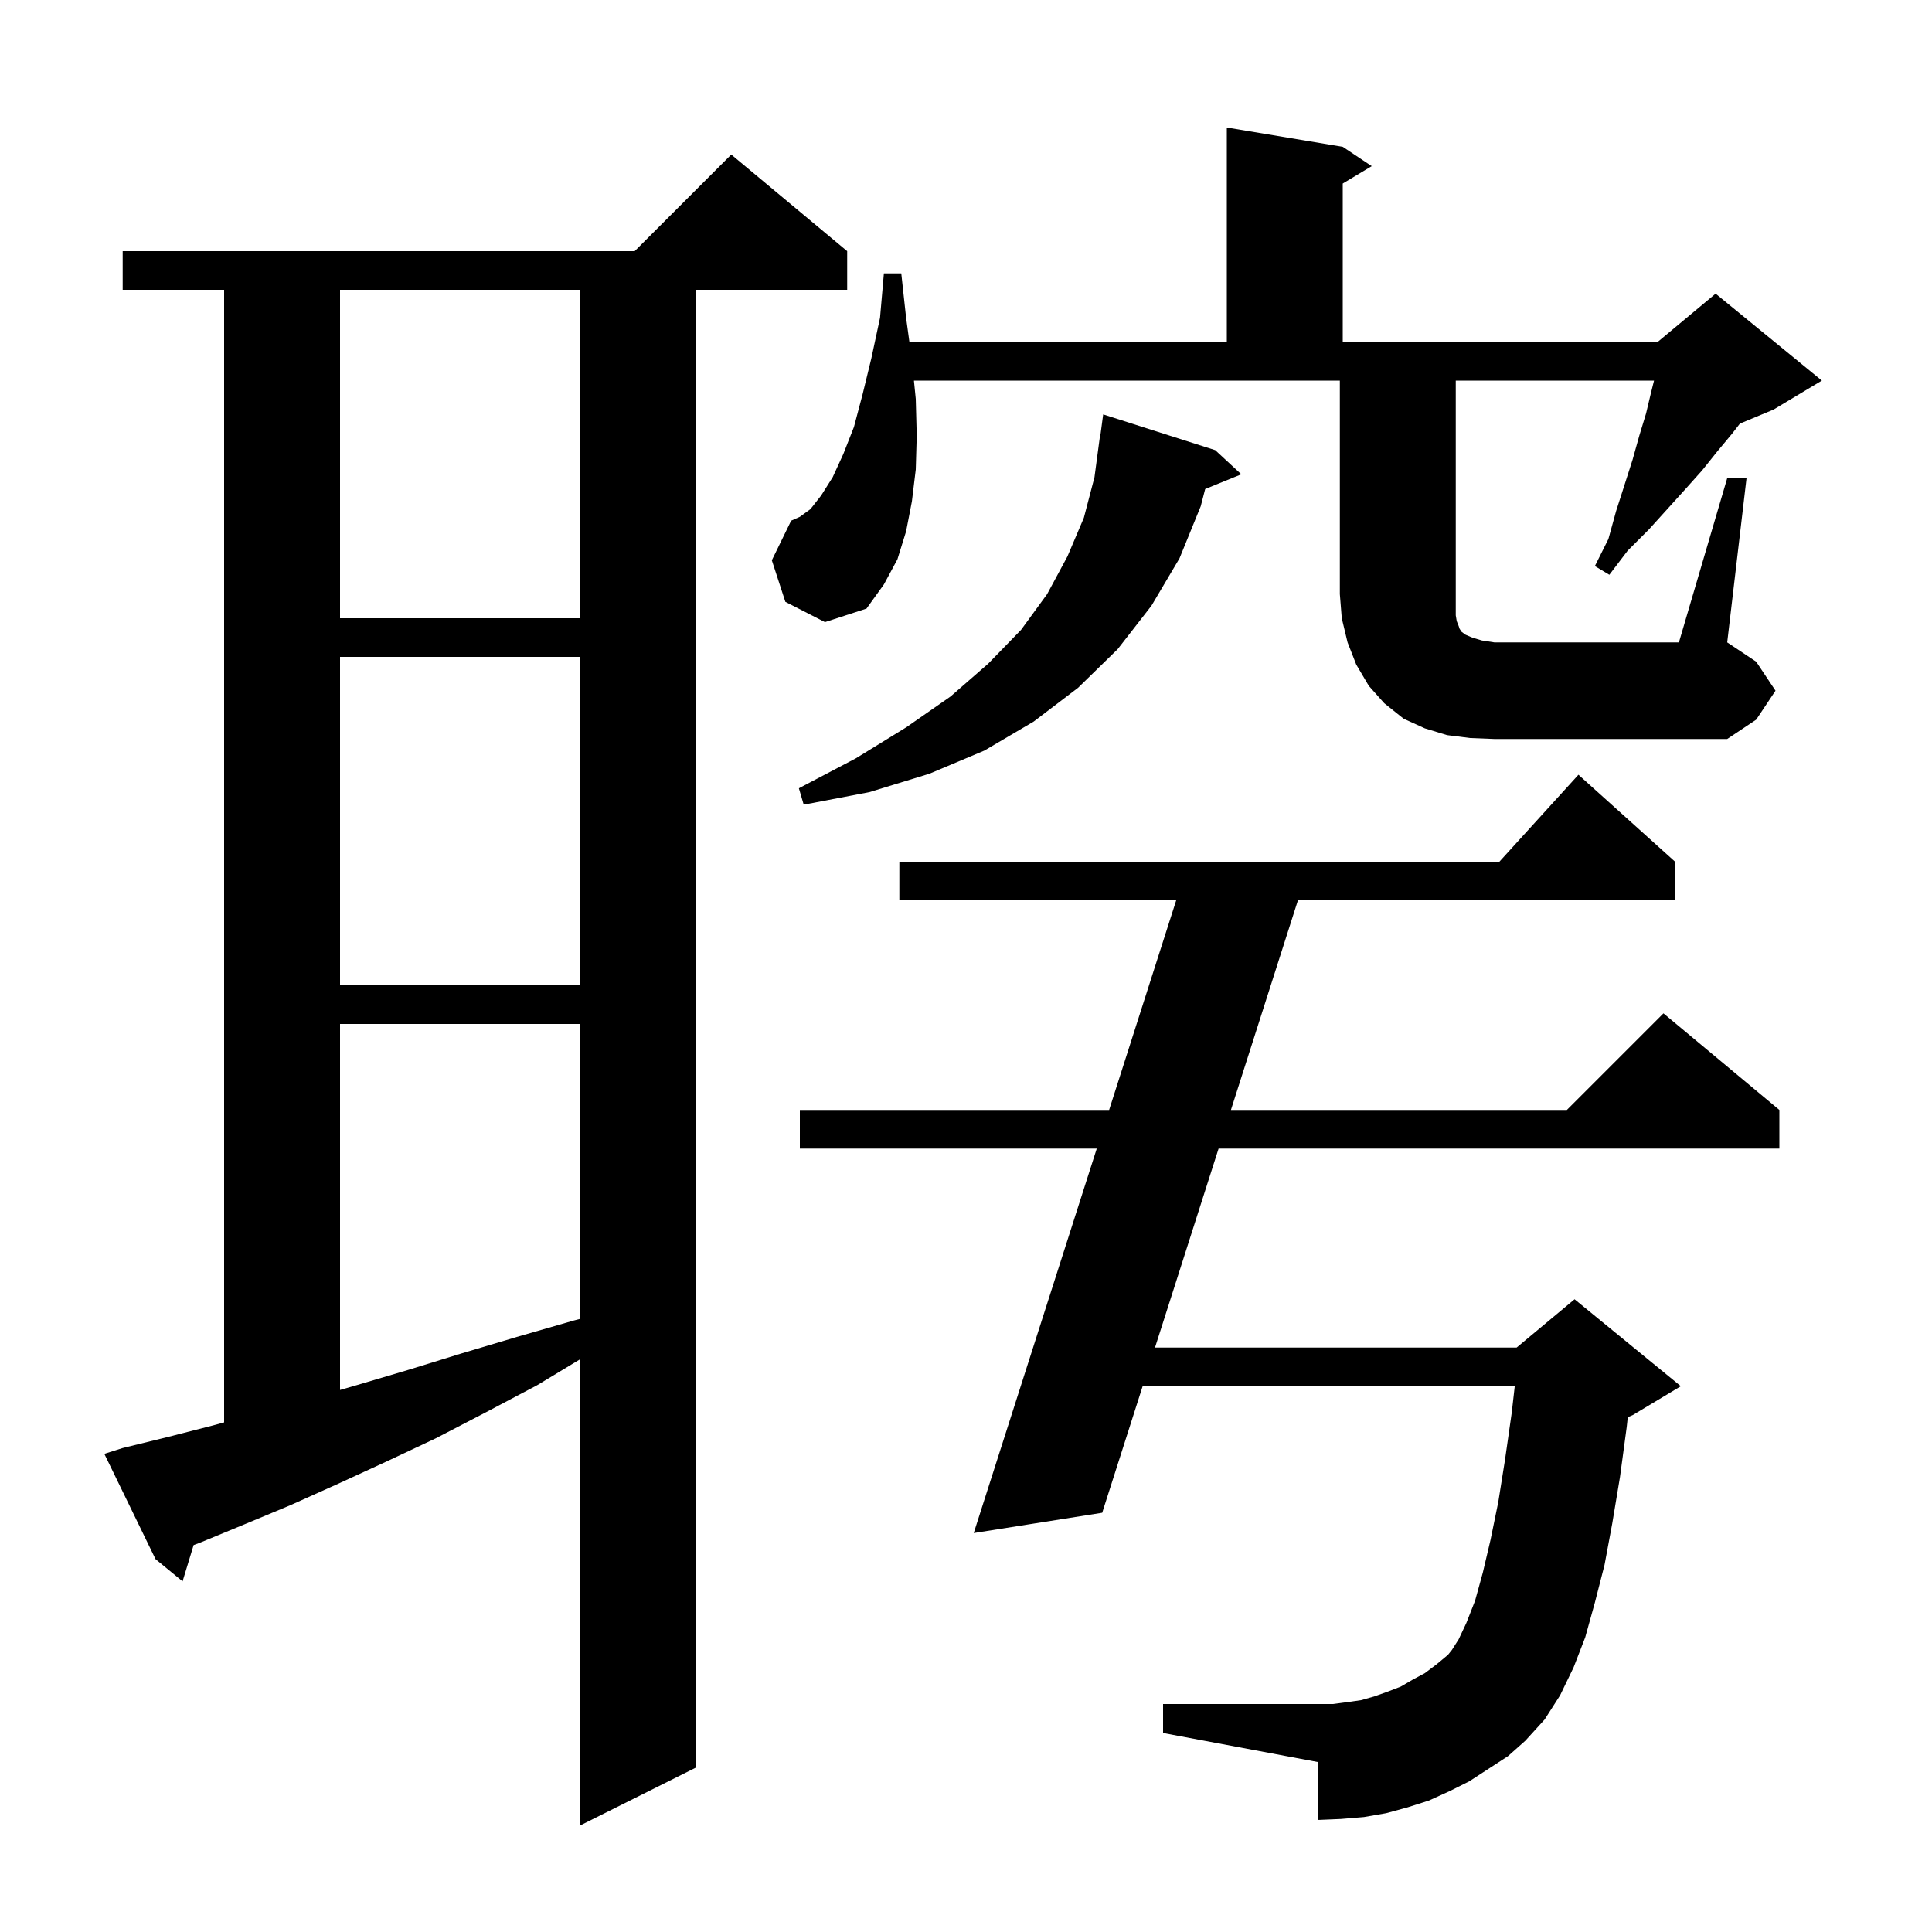 <svg xmlns="http://www.w3.org/2000/svg" xmlns:xlink="http://www.w3.org/1999/xlink" version="1.1" baseProfile="full" viewBox="0 0 200 200" width="200" height="200">
<g fill="black">
<path d="M 12.7 149.9 L 17.2 148.8 L 21.9 147.6 L 23.2 147.248 L 23.2 30.0 L 12.7 30.0 L 12.7 26.0 L 65.7 26.0 L 75.7 16.0 L 87.7 26.0 L 87.7 30.0 L 72.0 30.0 L 72.0 183.0 L 60.0 189.0 L 60.0 140.743 L 55.6 143.4 L 50.3 146.2 L 45.1 148.9 L 40.0 151.3 L 35.0 153.6 L 30.1 155.8 L 25.3 157.8 L 20.7 159.7 L 20.044 159.943 L 18.9 163.7 L 16.1 161.4 L 10.8 150.5 Z M 152.1 184.4 L 150.1 185.4 L 147.9 186.4 L 145.7 187.1 L 143.5 187.7 L 141.2 188.1 L 138.8 188.3 L 136.4 188.4 L 136.4 182.4 L 120.4 179.4 L 120.4 176.4 L 138.0 176.4 L 139.5 176.2 L 140.9 176.0 L 142.3 175.6 L 143.7 175.1 L 145.0 174.6 L 146.2 173.9 L 147.5 173.2 L 148.7 172.3 L 149.9 171.3 L 150.3 170.8 L 151.0 169.7 L 151.8 168.0 L 152.7 165.7 L 153.5 162.8 L 154.3 159.4 L 155.1 155.5 L 155.8 151.1 L 156.5 146.2 L 156.806 143.5 L 118.286 143.5 L 114.1 156.6 L 100.8 158.7 L 113.536 118.9 L 82.8 118.9 L 82.8 114.9 L 114.816 114.9 L 121.76 93.2 L 93.1 93.2 L 93.1 89.2 L 155.218 89.2 L 163.4 80.2 L 173.4 89.2 L 173.4 93.2 L 134.361 93.2 L 127.426 114.9 L 162.2 114.9 L 172.2 104.9 L 184.2 114.9 L 184.2 118.9 L 126.148 118.9 L 119.565 139.5 L 157.0 139.5 L 163.0 134.5 L 174.0 143.5 L 169.0 146.5 L 168.507 146.706 L 168.4 147.7 L 167.7 152.9 L 166.9 157.7 L 166.1 162.0 L 165.1 165.9 L 164.1 169.5 L 162.9 172.6 L 161.5 175.5 L 159.9 178.0 L 157.9 180.2 L 156.1 181.8 Z M 35.2 106.0 L 35.2 143.89 L 36.9 143.4 L 42.3 141.8 L 47.8 140.1 L 53.5 138.4 L 59.4 136.7 L 60.0 136.545 L 60.0 106.0 Z M 35.2 68.0 L 35.2 102.0 L 60.0 102.0 L 60.0 68.0 Z M 125.8 46.6 L 128.5 49.1 L 124.759 50.624 L 124.3 52.4 L 122.1 57.8 L 119.2 62.7 L 115.7 67.2 L 111.6 71.2 L 107.0 74.7 L 101.9 77.7 L 96.2 80.1 L 90.0 82.0 L 83.2 83.3 L 82.7 81.6 L 88.6 78.5 L 93.8 75.3 L 98.4 72.1 L 102.3 68.7 L 105.7 65.2 L 108.4 61.5 L 110.5 57.6 L 112.2 53.6 L 113.3 49.4 L 113.9 44.9 L 113.933 44.905 L 114.2 42.9 Z M 152.2 76.4 L 149.8 76.1 L 147.5 75.4 L 145.3 74.4 L 143.3 72.8 L 141.7 71.0 L 140.4 68.8 L 139.5 66.5 L 138.9 64.0 L 138.7 61.5 L 138.7 39.4 L 94.61 39.4 L 94.8 41.3 L 94.9 45.1 L 94.8 48.6 L 94.4 51.9 L 93.8 55.0 L 92.9 57.9 L 91.5 60.5 L 89.7 63.0 L 85.4 64.4 L 81.3 62.3 L 79.9 58.0 L 81.9 53.9 L 82.8 53.5 L 83.9 52.7 L 85.0 51.3 L 86.2 49.4 L 87.3 47.0 L 88.4 44.2 L 89.3 40.8 L 90.2 37.1 L 91.1 32.9 L 91.5 28.3 L 93.3 28.3 L 93.8 32.9 L 94.141 35.4 L 127.0 35.4 L 127.0 13.2 L 139.0 15.2 L 142.0 17.2 L 139.0 19.0 L 139.0 35.4 L 171.6 35.4 L 177.6 30.4 L 188.6 39.4 L 183.6 42.4 L 180.115 43.852 L 179.3 44.9 L 177.8 46.7 L 176.2 48.7 L 174.5 50.6 L 170.7 54.8 L 168.5 57.0 L 166.6 59.5 L 165.1 58.6 L 166.5 55.8 L 167.3 52.9 L 168.2 50.1 L 169.0 47.6 L 169.7 45.1 L 170.4 42.8 L 170.9 40.7 L 171.225 39.4 L 150.7 39.4 L 150.7 63.7 L 150.8 64.3 L 151.0 64.8 L 151.1 65.1 L 151.3 65.4 L 151.7 65.7 L 152.4 66.0 L 153.4 66.3 L 154.7 66.5 L 173.8 66.5 L 178.8 49.5 L 180.8 49.5 L 178.8 66.5 L 181.8 68.5 L 183.8 71.5 L 181.8 74.5 L 178.8 76.5 L 154.7 76.5 Z M 35.2 30.0 L 35.2 64.0 L 60.0 64.0 L 60.0 30.0 Z " />
</g>
</svg>
